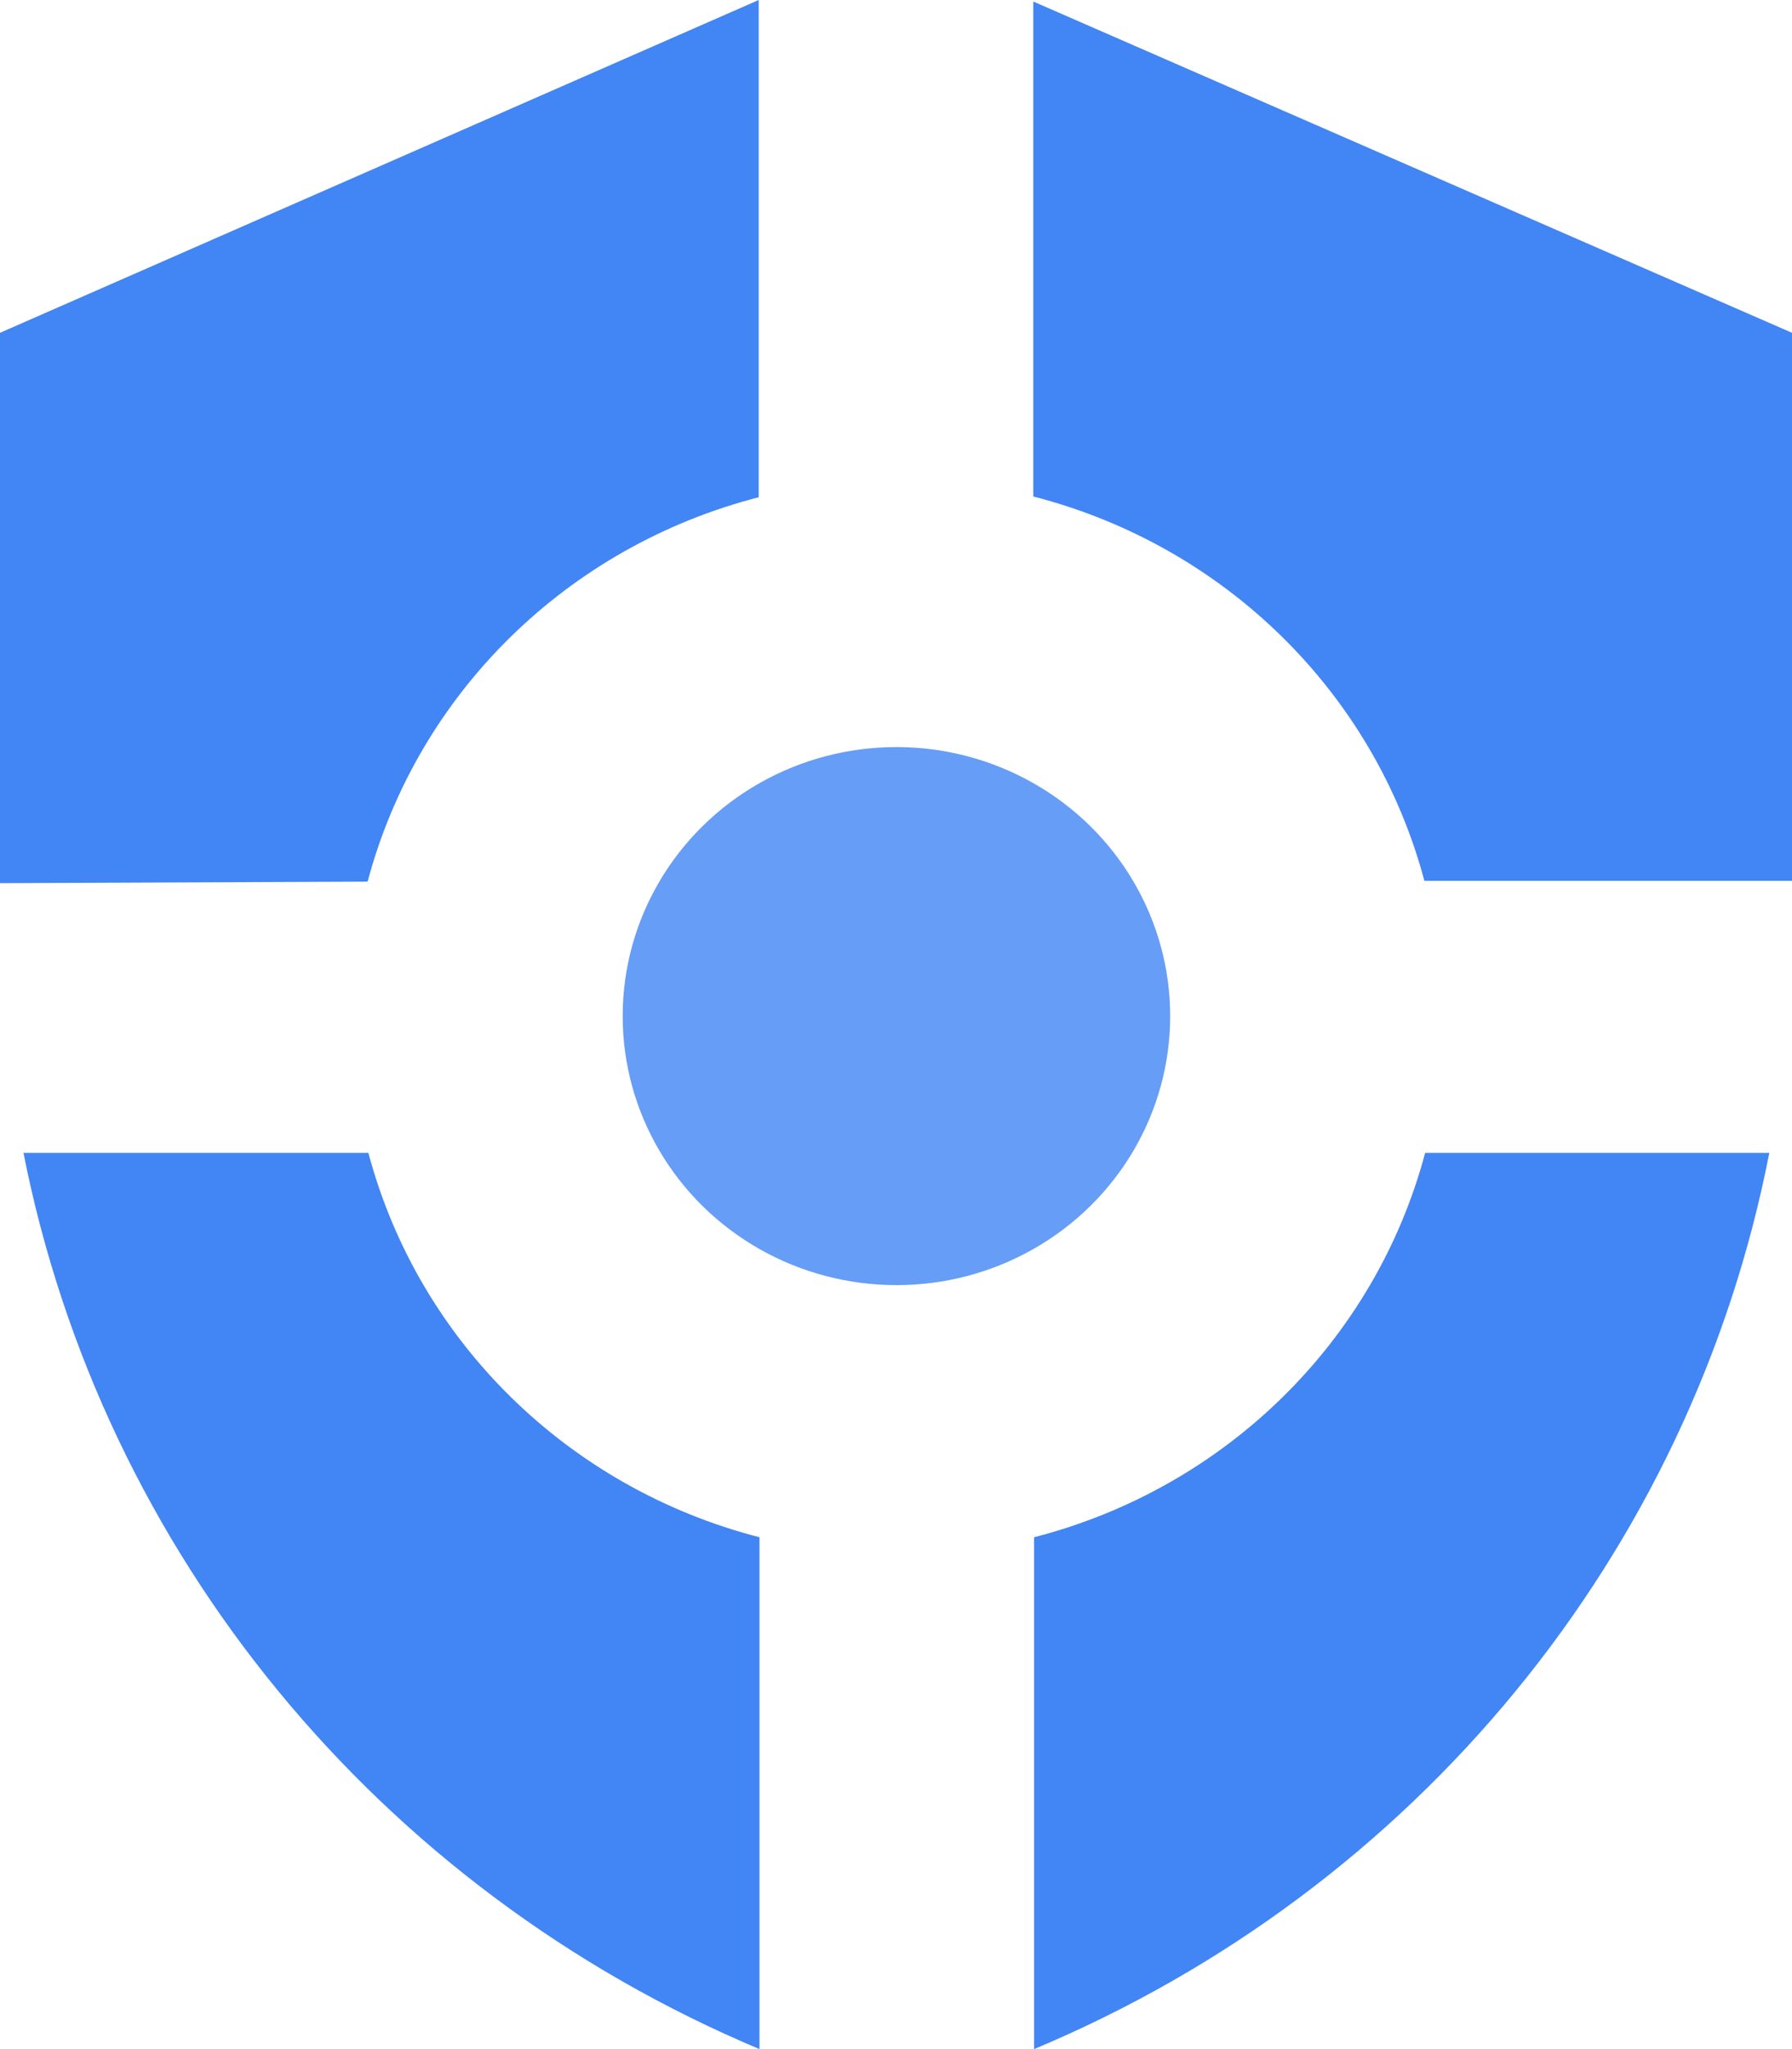 <svg width="21" height="24" xmlns="http://www.w3.org/2000/svg"><g fill-rule="nonzero" fill="none"><path d="M12.109 5.815c2.243.577 3.996 2.298 4.583 4.502H21V3.898L12.109.018v5.797ZM4.308 10.326c.587-2.204 2.34-3.925 4.583-4.502V0L0 3.898v6.446l4.308-.018ZM8.9 18.005c-2.243-.577-3.996-2.298-4.583-4.502H.275C1.201 18.19 4.432 22.121 8.9 24v-5.995ZM16.701 13.503c-.587 2.204-2.34 3.925-4.583 4.502V24c4.472-1.872 7.702-5.807 8.616-10.497h-4.033Z" fill="#4285F4"/><ellipse fill="#669DF6" cx="10.505" cy="11.901" rx="3.208" ry="3.151"/></g></svg>